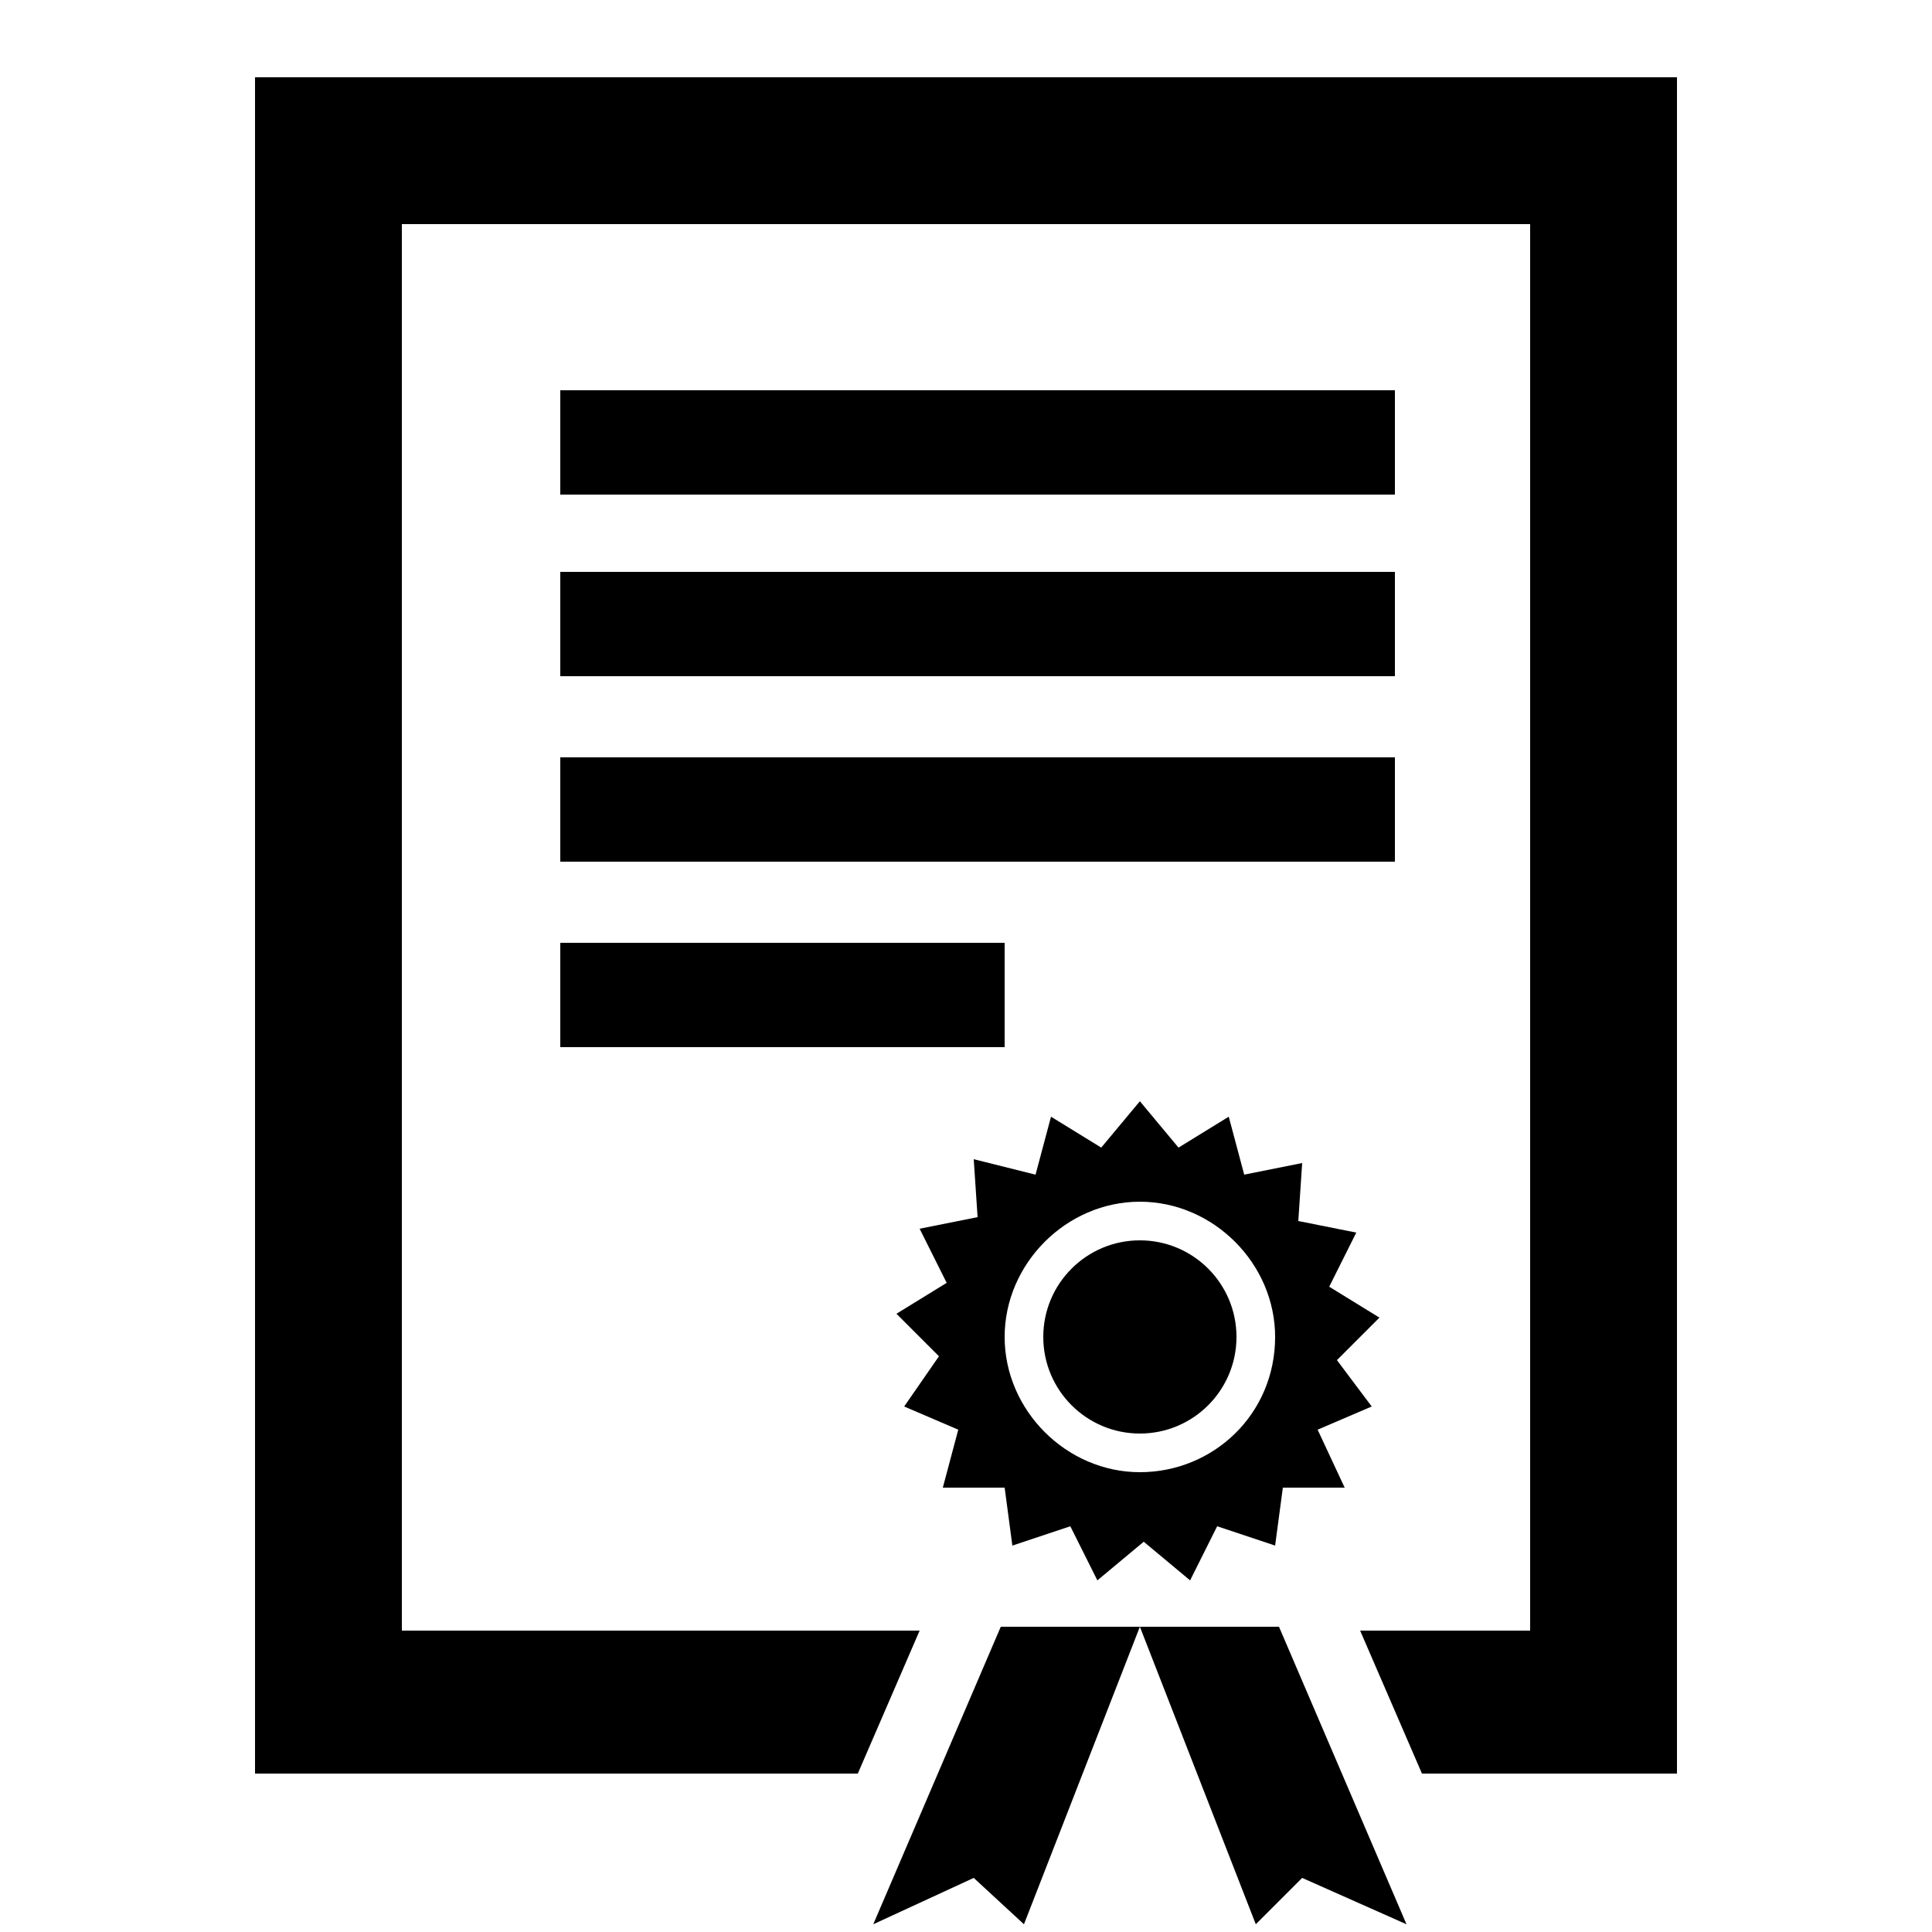 <?xml version="1.0" encoding="utf-8"?>
<!-- Generator: Adobe Illustrator 18.1.0, SVG Export Plug-In . SVG Version: 6.00 Build 0)  -->
<svg version="1.1" id="Capa_1" xmlns="http://www.w3.org/2000/svg" xmlns:xlink="http://www.w3.org/1999/xlink" x="0px" y="0px"
	 viewBox="0 0 50 50" enable-background="new 0 0 50 50" xml:space="preserve">
<rect x="14.5" y="10.1" width="21.6" height="2.7"/>
<rect x="14.5" y="14.8" width="21.6" height="2.7"/>
<rect x="14.5" y="19.6" width="21.6" height="2.7"/>
<rect x="14.5" y="24.4" width="11.5" height="2.7"/>
<path d="M34.6,35.2l1.1-1.1l-1.3-0.8l0.7-1.4l-1.5-0.3l0.1-1.5l-1.5,0.3l-0.4-1.5l-1.3,0.8l-1-1.2l-1,1.2l-1.3-0.8l-0.4,1.5L25.2,30
	l0.1,1.5l-1.5,0.3l0.7,1.4l-1.3,0.8l1.1,1.1l-0.9,1.3l1.4,0.6l-0.4,1.5l1.6,0l0.2,1.5l1.5-0.5l0.7,1.4l1.2-1l1.2,1l0.7-1.4l1.5,0.5
	l0.2-1.5l1.6,0L34.1,37l1.4-0.6L34.6,35.2z M29.5,38.1c-1.9,0-3.5-1.6-3.5-3.5c0-1.9,1.6-3.5,3.5-3.5s3.5,1.6,3.5,3.5
	C33,36.6,31.4,38.1,29.5,38.1z"/>
<circle cx="29.5" cy="34.6" r="2.5"/>
<polygon points="22.6,49.8 25.9,42.1 29.5,42.1 26.5,49.8 25.2,48.6 "/>
<polygon points="36.4,49.8 33.1,42.1 29.5,42.1 32.5,49.8 33.7,48.6 "/>
<polygon points="43.4,2 6.6,2 6.6,45.9 22.2,45.9 23.8,42.2 10.4,42.2 10.4,5.8 39.6,5.8 39.6,42.2 35.2,42.2 36.8,45.9 43.4,45.9 
	"/>
</svg>
